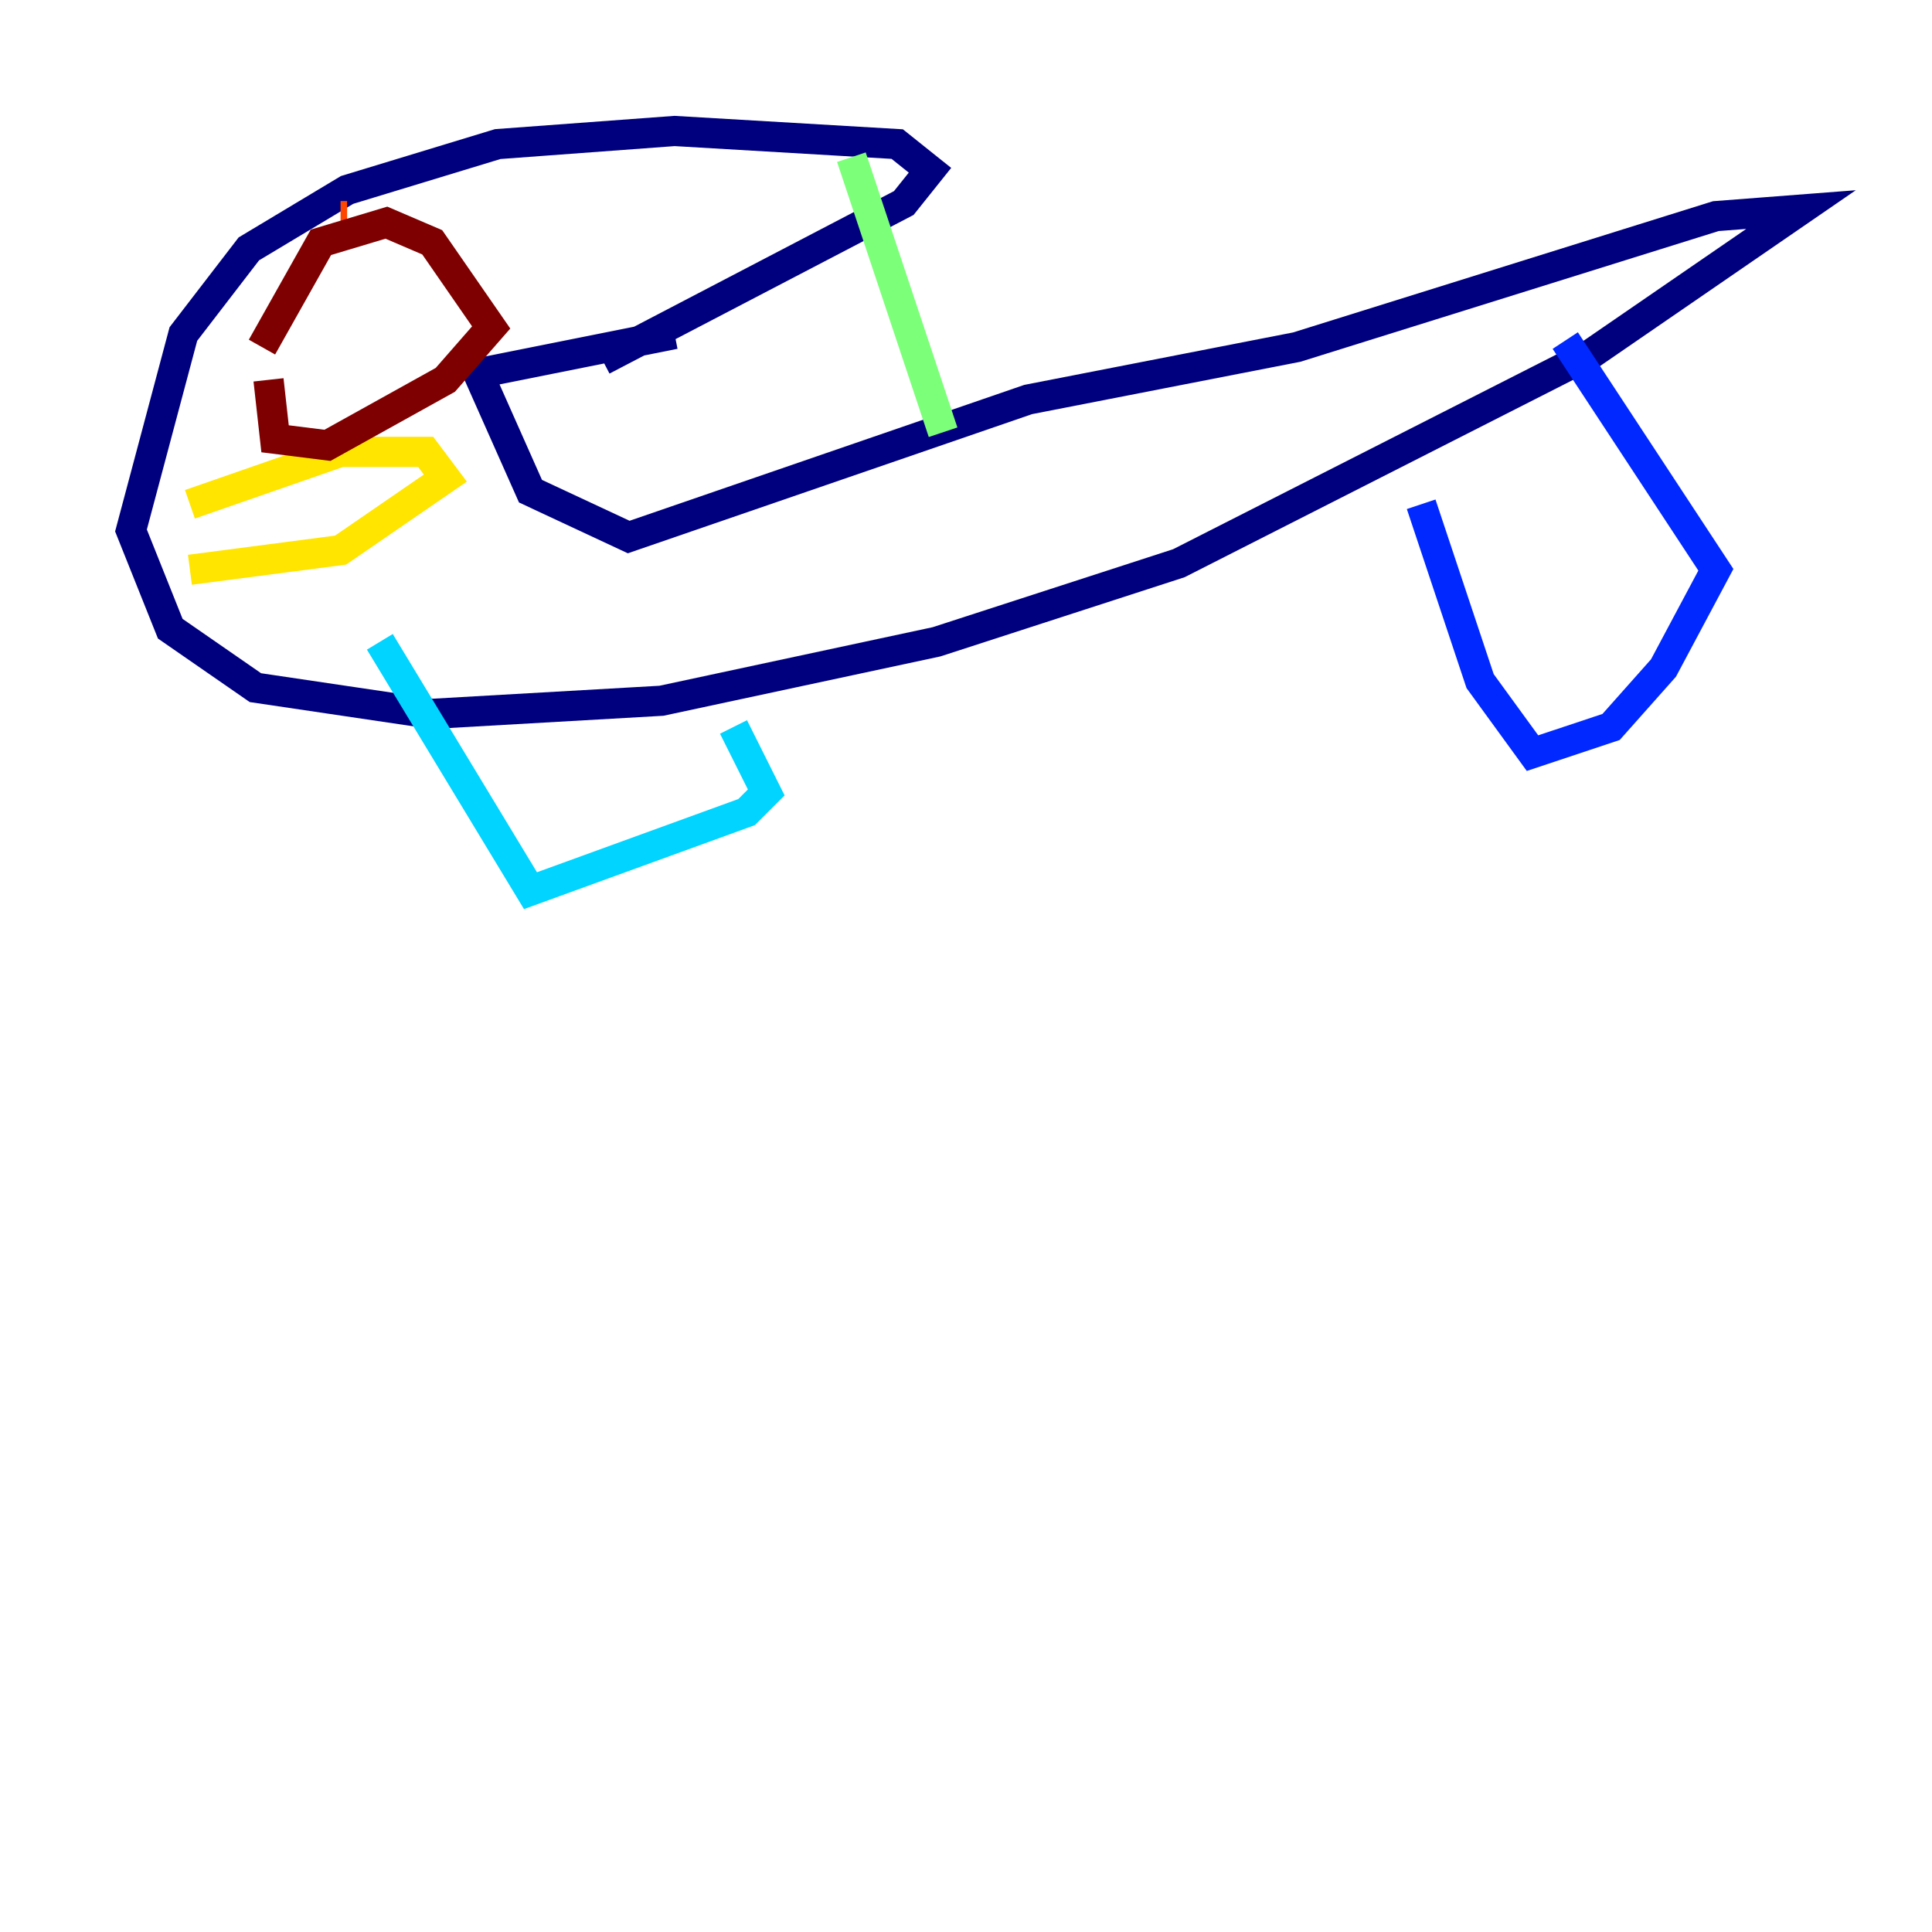 <?xml version="1.0" encoding="utf-8" ?>
<svg baseProfile="tiny" height="128" version="1.2" viewBox="0,0,128,128" width="128" xmlns="http://www.w3.org/2000/svg" xmlns:ev="http://www.w3.org/2001/xml-events" xmlns:xlink="http://www.w3.org/1999/xlink"><defs /><polyline fill="none" points="39.919,23.864 59.878,13.451 61.614,11.281 59.444,9.546 44.691,8.678 32.976,9.546 22.997,12.583 16.488,16.488 12.149,22.129 8.678,35.146 11.281,41.654 16.922,45.559 28.637,47.295 43.824,46.427 62.047,42.522 78.102,37.315 105.437,23.43 119.322,13.885 113.681,14.319 85.912,22.997 68.122,26.468 41.654,35.58 35.146,32.542 31.675,24.732 44.691,22.129" stroke="#00007f" stroke-width="2" /><polyline fill="none" points="94.156,33.41 98.061,45.125 101.532,49.898 106.739,48.163 110.21,44.258 113.681,37.749 103.702,22.563" stroke="#0028ff" stroke-width="2" /><polyline fill="none" points="25.166,42.522 35.146,59.01 49.464,53.803 50.766,52.502 48.597,48.163" stroke="#00d4ff" stroke-width="2" /><polyline fill="none" points="56.407,10.414 62.481,28.637" stroke="#7cff79" stroke-width="2" /><polyline fill="none" points="12.583,37.749 22.563,36.447 29.505,31.675 28.203,29.939 22.563,29.939 12.583,33.41" stroke="#ffe500" stroke-width="2" /><polyline fill="none" points="22.997,14.319 22.563,14.319" stroke="#ff4600" stroke-width="2" /><polyline fill="none" points="17.79,25.166 18.224,29.071 21.695,29.505 29.505,25.166 32.542,21.695 28.637,16.054 25.6,14.752 21.261,16.054 17.356,22.997" stroke="#7f0000" stroke-width="2" /></svg>